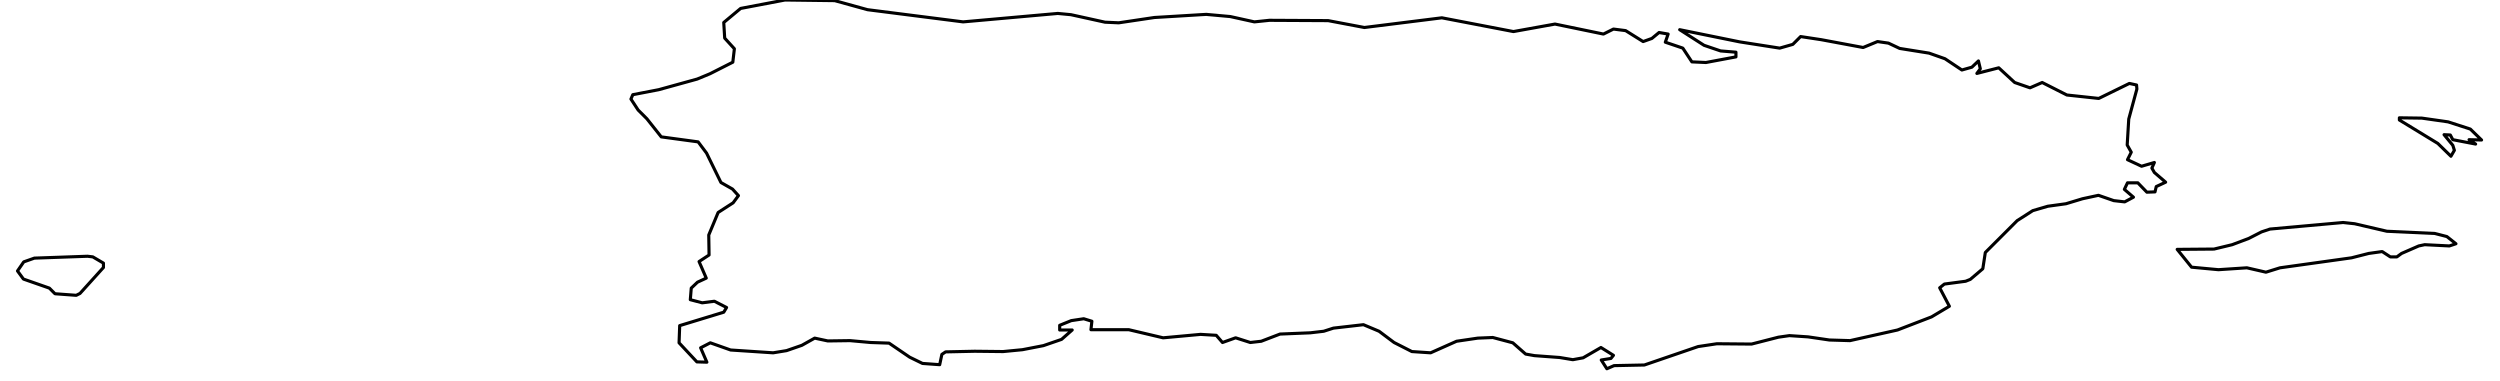 <?xml version="1.0" encoding="utf-8"?><!DOCTYPE svg  PUBLIC '-//W3C//DTD SVG 1.1//EN'  'http://www.w3.org/Graphics/SVG/1.1/DTD/svg11.dtd'><svg enable_background="new 0 0 800 122" height="122px" pretty_print="False" style="stroke-linejoin: round; stroke:#000; fill: none;" version="1.1" viewBox="0 0 800 122" width="800px" xmlns="http://www.w3.org/2000/svg" xmlns:xlink="http://www.w3.org/1999/xlink"><defs><style type="text/css"><![CDATA[path { fill-rule: evenodd; }]]></style></defs><g class="" id="pri"><path d="M24.4,94.5L25.6,93.9L33.1,85.6L33.1,84.2L29.7,82.2L28.0,82.0L11.0,82.6L7.6,83.8L5.6,86.7L7.5,89.3L15.8,92.2L17.6,94.0L24.4,94.5Z M785.9,78.0L783.0,75.7L779.1,74.7L763.8,74.0L753.5,71.6L749.8,71.2L726.4,73.3L723.7,74.2L719.6,76.3L714.3,78.3L708.5,79.7L696.7,79.8L701.3,85.5L709.9,86.3L719.0,85.7L725.1,87.1L729.6,85.7L752.5,82.5L758.0,81.1L762.3,80.5L764.9,82.2L767.0,82.2L768.5,81.1L774.0,78.7L775.9,78.3L783.8,78.7L785.9,78.0Z M790.5,41.3L783.4,39.0L775.0,37.8L767.8,37.7L767.8,38.4L780.1,45.9L784.3,50.0L785.4,48.1L784.9,46.5L782.1,43.1L784.1,43.2L784.9,44.7L792.2,46.1L790.1,44.7L794.1,44.8L790.5,41.3Z M251.2,0.0L237.0,2.7L231.6,7.2L231.9,12.2L235.0,15.6L234.5,19.9L227.2,23.6L223.1,25.3L210.8,28.7L202.5,30.3L201.9,31.7L204.2,35.2L207.0,38.0L211.6,43.8L223.4,45.4L226.1,49.0L230.7,58.4L234.4,60.5L236.3,62.6L234.6,64.9L229.8,68.0L226.8,75.2L226.9,81.6L223.7,83.7L226.0,89.0L223.2,90.3L221.2,92.2L220.9,95.9L224.7,96.9L228.6,96.4L232.5,98.4L231.6,99.9L217.5,104.2L217.3,109.7L223.0,115.8L226.2,115.9L224.2,111.3L227.3,109.7L233.8,112.0L247.4,112.9L251.7,112.2L256.6,110.5L260.7,108.2L264.9,109.1L272.0,109.0L278.6,109.6L284.5,109.8L291.1,114.3L295.2,116.3L300.7,116.7L301.4,113.4L302.6,112.6L311.9,112.4L321.0,112.5L327.2,111.9L333.9,110.6L339.7,108.6L343.1,105.6L339.1,105.6L339.1,104.1L342.8,102.6L346.8,102.0L349.4,102.8L349.1,105.5L361.2,105.5L372.2,108.1L384.2,107.0L389.2,107.3L391.2,109.6L395.4,108.1L400.1,109.6L403.6,109.2L409.6,106.9L419.3,106.5L423.6,106.0L426.7,105.0L436.3,103.9L441.3,106.0L446.1,109.6L451.8,112.5L457.8,112.9L466.1,109.2L472.9,108.2L477.7,108.0L484.1,109.7L488.2,113.3L491.0,113.8L499.1,114.4L503.3,115.1L506.6,114.5L512.3,111.2L516.3,113.7L515.5,114.7L512.4,115.2L514.2,118.0L516.5,117.0L526.2,116.8L543.4,110.9L549.4,110.0L560.5,110.1L569.1,107.9L572.6,107.4L578.6,107.8L585.4,108.8L592.0,109.0L607.2,105.6L618.1,101.4L623.8,98.0L620.7,92.1L622.2,90.9L629.0,90.0L630.5,89.4L634.5,86.0L635.3,80.8L645.5,70.6L650.5,67.4L655.3,66.0L661.1,65.2L666.4,63.6L671.5,62.5L676.4,64.2L679.9,64.6L682.7,63.1L679.8,60.6L680.8,58.5L684.1,58.5L687.0,61.5L689.6,61.4L690.0,59.7L693.0,58.3L689.4,55.2L688.6,53.8L689.4,52.0L685.3,53.2L680.8,51.1L682.0,48.7L680.7,46.4L681.2,38.1L683.8,28.5L683.7,27.2L681.4,26.7L671.6,31.5L661.4,30.4L653.5,26.4L649.6,28.1L644.7,26.4L639.6,21.7L632.6,23.5L633.7,22.0L633.1,19.5L631.0,21.5L627.8,22.4L622.4,18.8L617.3,17.0L607.9,15.5L604.3,13.8L600.8,13.3L596.2,15.2L582.8,12.7L576.2,11.7L573.7,14.2L569.5,15.4L556.7,13.4L537.5,9.5L545.3,14.5L550.6,16.3L555.5,16.7L555.5,18.2L545.9,20.0L541.4,19.8L538.5,15.4L532.9,13.5L533.8,10.9L530.9,10.4L528.6,12.3L525.8,13.3L520.2,9.8L516.3,9.3L513.1,10.9L497.6,7.7L484.3,10.1L461.4,5.7L436.6,8.8L425.0,6.6L406.2,6.5L401.4,7.0L393.7,5.3L386.0,4.6L369.4,5.6L358.0,7.3L353.6,7.1L342.7,4.7L338.5,4.3L308.2,7.0L277.6,3.1L267.1,0.2L251.2,0.0Z " data-name="PRI-00 (Puerto Rico aggregation)"/></g></svg>